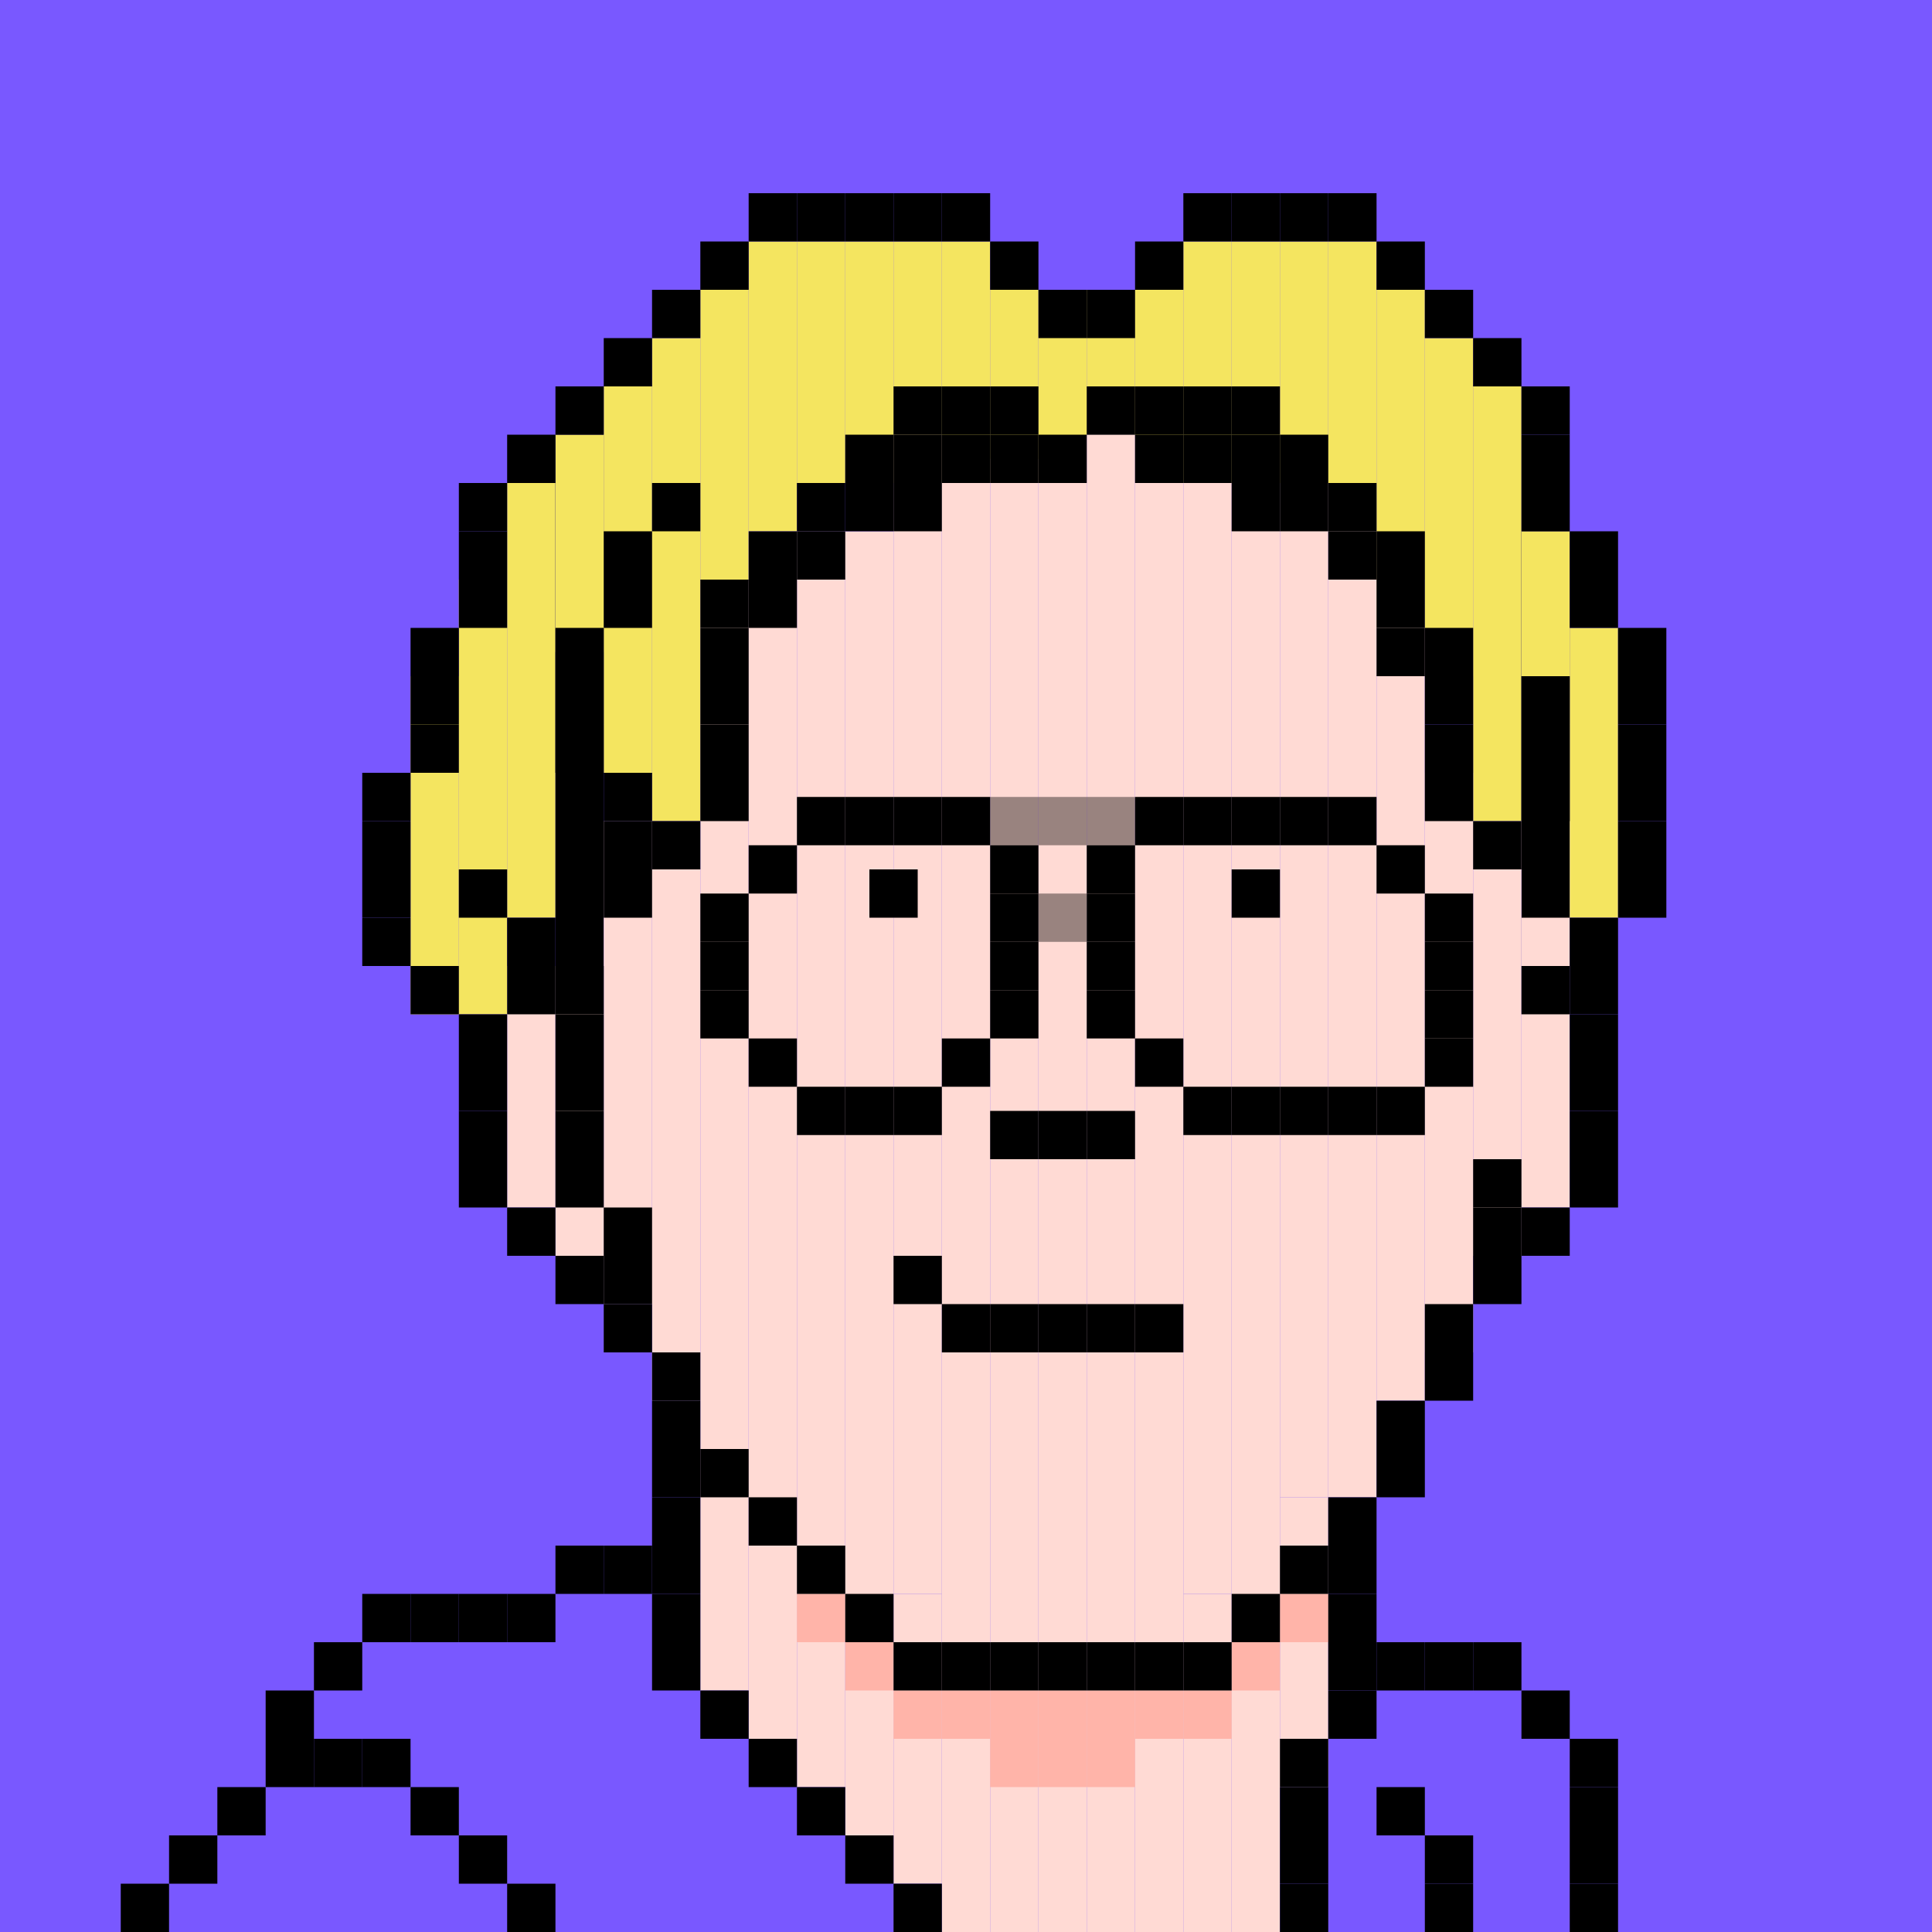 <svg width="160" height="160" viewBox="0 0 160 160" fill="none" xmlns="http://www.w3.org/2000/svg">
<g clip-path="url(#clip0_1383_9230)">
<rect width="160" height="160" fill="#7958FF"/>
<rect x="34" y="56" width="4" height="28" fill="#F4E560"/>
<rect x="38" y="48" width="4" height="36" fill="#F4E560"/>
<rect x="42" y="40" width="4" height="36" fill="#F4E560"/>
<rect x="46" y="36" width="4" height="44" fill="black"/>
<rect x="46" y="36" width="4" height="18" fill="#F4E560"/>
<rect x="50" y="32" width="4" height="32" fill="#F4E560"/>
<rect x="54" y="28" width="4" height="40" fill="#F4E560"/>
<rect x="58" y="24" width="4" height="24" fill="#F4E560"/>
<rect x="62" y="20" width="4" height="24" fill="#F4E560"/>
<rect x="66" y="20" width="4" height="20" fill="#F4E560"/>
<rect x="70" y="20" width="4" height="20" fill="#F4E560"/>
<rect x="74" y="20" width="4" height="20" fill="#F4E560"/>
<rect x="78" y="20" width="4" height="20" fill="#F4E560"/>
<rect x="82" y="24" width="4" height="16" fill="#F4E560"/>
<rect x="86" y="24" width="4" height="16" fill="#F4E560"/>
<rect x="90" y="24" width="4" height="12" fill="#F4E560"/>
<rect x="94" y="24" width="4" height="16" fill="#F4E560"/>
<rect x="98" y="20" width="4" height="20" fill="#F4E560"/>
<rect x="102" y="20" width="4" height="20" fill="#F4E560"/>
<rect x="106" y="20" width="4" height="20" fill="#F4E560"/>
<rect x="110" y="20" width="4" height="24" fill="#F4E560"/>
<rect x="114" y="24" width="4" height="28" fill="#F4E560"/>
<rect x="118" y="28" width="4" height="28" fill="#F4E560"/>
<rect x="122" y="32" width="4" height="36" fill="#F4E560"/>
<rect x="126" y="44" width="4" height="36" fill="black"/>
<rect x="126" y="44" width="4" height="12" fill="#F4E560"/>
<rect x="130" y="52" width="4" height="24" fill="#F4E560"/>
<rect x="50" y="68" width="4" height="40" fill="#FFDAD4"/>
<rect x="46" y="80" width="4" height="24" fill="#FFDAD4"/>
<rect x="46" y="96" width="4" height="8" fill="#FFDAD4"/>
<rect x="42" y="80" width="4" height="20" fill="#FFDAD4"/>
<rect x="54" y="72" width="4" height="44" fill="#FFDAD4"/>
<rect x="58" y="48" width="4" height="92" fill="#FFDAD4"/>
<rect x="62" y="44" width="4" height="100" fill="#FFDAD4"/>
<rect x="66" y="44" width="4" height="84" fill="#FFDAD4"/>
<rect x="70" y="44" width="4" height="84" fill="#FFDAD4"/>
<rect x="74" y="36" width="4" height="96" fill="#FFDAD4"/>
<rect x="78" y="38" width="4" height="98" fill="#FFDAD4"/>
<rect x="82" y="38" width="4" height="98" fill="#FFDAD4"/>
<rect x="86" y="40" width="4" height="96" fill="#FFDAD4"/>
<rect x="90" y="36" width="4" height="100" fill="#FFDAD4"/>
<rect x="94" y="40" width="4" height="96" fill="#FFDAD4"/>
<rect x="98" y="40" width="4" height="92" fill="#FFDAD4"/>
<rect x="102" y="40" width="4" height="88" fill="#FFDAD4"/>
<rect x="106" y="40" width="4" height="84" fill="#FFDAD4"/>
<rect x="110" y="44" width="4" height="80" fill="#FFDAD4"/>
<rect x="114" y="48" width="4" height="68" fill="#FFDAD4"/>
<rect x="118" y="64" width="4" height="48" fill="#FFDAD4"/>
<rect x="122" y="68" width="4" height="36" fill="#FFDAD4"/>
<rect x="106" y="124" width="4" height="24" fill="#FFDAD4"/>
<rect x="102" y="128" width="4" height="32" fill="#FFDAD4"/>
<rect x="98" y="132" width="4" height="28" fill="#FFDAD4"/>
<rect x="94" y="136" width="4" height="24" fill="#FFDAD4"/>
<rect x="90" y="136" width="4" height="24" fill="#FFDAD4"/>
<rect x="86" y="136" width="4" height="24" fill="#FFDAD4"/>
<rect x="82" y="136" width="4" height="24" fill="#FFDAD4"/>
<rect x="78" y="136" width="4" height="24" fill="#FFDAD4"/>
<rect x="74" y="132" width="4" height="24" fill="#FFDAD4"/>
<rect x="70" y="128" width="4" height="24" fill="#FFDAD4"/>
<rect x="66" y="128" width="4" height="20" fill="#FFDAD4"/>
<rect x="126" y="76" width="4" height="24" fill="#FFDAD4"/>
<rect x="82" y="140" width="4" height="4" fill="#FFB4A9"/>
<rect x="78" y="140" width="4" height="4" fill="#FFB4A9"/>
<rect x="74" y="140" width="4" height="4" fill="#FFB4A9"/>
<rect x="70" y="136" width="4" height="4" fill="#FFB4A9"/>
<rect x="66" y="132" width="4" height="4" fill="#FFB4A9"/>
<rect x="86" y="140" width="4" height="4" fill="#FFB4A9"/>
<rect x="90" y="140" width="4" height="4" fill="#FFB4A9"/>
<rect x="94" y="140" width="4" height="4" fill="#FFB4A9"/>
<rect x="98" y="140" width="4" height="4" fill="#FFB4A9"/>
<rect x="102" y="136" width="4" height="4" fill="#FFB4A9"/>
<rect x="106" y="132" width="4" height="4" fill="#FFB4A9"/>
<rect x="82" y="144" width="4" height="4" fill="#FFB4A9"/>
<rect x="86" y="144" width="4" height="4" fill="#FFB4A9"/>
<rect x="90" y="144" width="4" height="4" fill="#FFB4A9"/>
<rect x="74" y="16" width="4" height="4" fill="black"/>
<rect x="70" y="16" width="4" height="4" fill="black"/>
<rect x="66" y="16" width="4" height="4" fill="black"/>
<rect x="62" y="16" width="4" height="4" fill="black"/>
<rect x="58" y="20" width="4" height="4" fill="black"/>
<rect x="54" y="24" width="4" height="4" fill="black"/>
<rect x="50" y="28" width="4" height="4" fill="black"/>
<rect x="46" y="32" width="4" height="4" fill="black"/>
<rect x="42" y="36" width="4" height="4" fill="black"/>
<rect x="38" y="40" width="4" height="4" fill="black"/>
<rect x="38" y="44" width="4" height="4" fill="black"/>
<rect x="38" y="48" width="4" height="4" fill="black"/>
<rect x="34" y="52" width="4" height="4" fill="black"/>
<rect x="34" y="56" width="4" height="4" fill="black"/>
<rect x="34" y="60" width="4" height="4" fill="black"/>
<rect x="30" y="64" width="4" height="4" fill="black"/>
<rect x="30" y="68" width="4" height="4" fill="black"/>
<rect x="30" y="72" width="4" height="4" fill="black"/>
<rect x="30" y="76" width="4" height="4" fill="black"/>
<rect x="34" y="80" width="4" height="4" fill="black"/>
<rect x="38" y="84" width="4" height="4" fill="black"/>
<rect x="38" y="72" width="4" height="4" fill="black"/>
<rect x="42" y="76" width="4" height="4" fill="black"/>
<rect x="46" y="80" width="4" height="4" fill="black"/>
<rect x="42" y="80" width="4" height="4" fill="black"/>
<rect x="38" y="88" width="4" height="4" fill="black"/>
<rect x="38" y="92" width="4" height="4" fill="black"/>
<rect x="38" y="96" width="4" height="4" fill="black"/>
<rect x="42" y="100" width="4" height="4" fill="black"/>
<rect x="46" y="104" width="4" height="4" fill="black"/>
<rect x="46" y="84" width="4" height="4" fill="black"/>
<rect x="46" y="88" width="4" height="4" fill="black"/>
<rect x="46" y="92" width="4" height="4" fill="black"/>
<rect x="46" y="96" width="4" height="4" fill="black"/>
<rect x="50" y="100" width="4" height="4" fill="black"/>
<rect x="50" y="104" width="4" height="4" fill="black"/>
<rect x="50" y="108" width="4" height="4" fill="black"/>
<rect x="54" y="112" width="4" height="4" fill="black"/>
<rect x="54" y="116" width="4" height="4" fill="black"/>
<rect x="58" y="120" width="4" height="4" fill="black"/>
<rect x="62" y="124" width="4" height="4" fill="black"/>
<rect x="66" y="128" width="4" height="4" fill="black"/>
<rect x="70" y="132" width="4" height="4" fill="black"/>
<rect x="74" y="136" width="4" height="4" fill="black"/>
<rect x="78" y="136" width="4" height="4" fill="black"/>
<rect x="82" y="136" width="4" height="4" fill="black"/>
<rect x="86" y="136" width="4" height="4" fill="black"/>
<rect x="90" y="136" width="4" height="4" fill="black"/>
<rect x="94" y="136" width="4" height="4" fill="black"/>
<rect x="98" y="136" width="4" height="4" fill="black"/>
<rect x="102" y="132" width="4" height="4" fill="black"/>
<rect x="106" y="128" width="4" height="4" fill="black"/>
<rect x="110" y="124" width="4" height="4" fill="black"/>
<rect x="114" y="120" width="4" height="4" fill="black"/>
<rect x="114" y="116" width="4" height="4" fill="black"/>
<rect x="118" y="112" width="4" height="4" fill="black"/>
<rect x="118" y="108" width="4" height="4" fill="black"/>
<rect x="122" y="104" width="4" height="4" fill="black"/>
<rect x="122" y="100" width="4" height="4" fill="black"/>
<rect x="122" y="96" width="4" height="4" fill="black"/>
<rect x="126" y="100" width="4" height="4" fill="black"/>
<rect x="130" y="96" width="4" height="4" fill="black"/>
<rect x="130" y="92" width="4" height="4" fill="black"/>
<rect x="130" y="88" width="4" height="4" fill="black"/>
<rect x="130" y="84" width="4" height="4" fill="black"/>
<rect x="50" y="72" width="4" height="4" fill="black"/>
<rect x="50" y="68" width="4" height="4" fill="black"/>
<rect x="50" y="64" width="4" height="4" fill="black"/>
<rect x="46" y="60" width="4" height="4" fill="black"/>
<rect x="46" y="56" width="4" height="4" fill="black"/>
<rect x="46" y="52" width="4" height="4" fill="black"/>
<rect x="50" y="48" width="4" height="4" fill="black"/>
<rect x="50" y="44" width="4" height="4" fill="black"/>
<rect x="54" y="40" width="4" height="4" fill="black"/>
<rect x="54" y="68" width="4" height="4" fill="black"/>
<rect x="58" y="64" width="4" height="4" fill="black"/>
<rect x="70" y="66" width="4" height="4" fill="black"/>
<rect x="72" y="72" width="4" height="4" fill="black"/>
<rect x="74" y="66" width="4" height="4" fill="black"/>
<rect x="78" y="66" width="4" height="4" fill="black"/>
<rect opacity="0.4" x="82" y="66" width="4" height="4" fill="black"/>
<rect opacity="0.4" x="86" y="66" width="4" height="4" fill="black"/>
<rect opacity="0.4" x="90" y="66" width="4" height="4" fill="black"/>
<rect x="94" y="66" width="4" height="4" fill="black"/>
<rect x="98" y="66" width="4" height="4" fill="black"/>
<rect x="102" y="66" width="4" height="4" fill="black"/>
<rect x="102" y="72" width="4" height="4" fill="black"/>
<rect x="106" y="66" width="4" height="4" fill="black"/>
<rect x="110" y="66" width="4" height="4" fill="black"/>
<rect x="114" y="70" width="4" height="4" fill="black"/>
<rect x="118" y="74" width="4" height="4" fill="black"/>
<rect x="118" y="78" width="4" height="4" fill="black"/>
<rect x="118" y="82" width="4" height="4" fill="black"/>
<rect x="118" y="86" width="4" height="4" fill="black"/>
<rect x="114" y="90" width="4" height="4" fill="black"/>
<rect x="110" y="90" width="4" height="4" fill="black"/>
<rect x="106" y="90" width="4" height="4" fill="black"/>
<rect x="102" y="90" width="4" height="4" fill="black"/>
<rect x="98" y="90" width="4" height="4" fill="black"/>
<rect x="94" y="86" width="4" height="4" fill="black"/>
<rect x="90" y="82" width="4" height="4" fill="black"/>
<rect x="90" y="92" width="4" height="4" fill="black"/>
<rect x="86" y="92" width="4" height="4" fill="black"/>
<rect x="86" y="108" width="4" height="4" fill="black"/>
<rect x="82" y="108" width="4" height="4" fill="black"/>
<rect x="78" y="108" width="4" height="4" fill="black"/>
<rect x="74" y="104" width="4" height="4" fill="black"/>
<rect x="90" y="108" width="4" height="4" fill="black"/>
<rect x="94" y="108" width="4" height="4" fill="black"/>
<rect x="82" y="92" width="4" height="4" fill="black"/>
<rect x="90" y="78" width="4" height="4" fill="black"/>
<rect x="90" y="74" width="4" height="4" fill="black"/>
<rect x="90" y="70" width="4" height="4" fill="black"/>
<rect x="82" y="70" width="4" height="4" fill="black"/>
<rect x="82" y="74" width="4" height="4" fill="black"/>
<rect opacity="0.4" x="86" y="74" width="4" height="4" fill="black"/>
<rect x="82" y="78" width="4" height="4" fill="black"/>
<rect x="82" y="82" width="4" height="4" fill="black"/>
<rect x="78" y="86" width="4" height="4" fill="black"/>
<rect x="74" y="90" width="4" height="4" fill="black"/>
<rect x="70" y="90" width="4" height="4" fill="black"/>
<rect x="66" y="90" width="4" height="4" fill="black"/>
<rect x="62" y="86" width="4" height="4" fill="black"/>
<rect x="58" y="82" width="4" height="4" fill="black"/>
<rect x="58" y="78" width="4" height="4" fill="black"/>
<rect x="58" y="74" width="4" height="4" fill="black"/>
<rect x="62" y="70" width="4" height="4" fill="black"/>
<rect x="66" y="66" width="4" height="4" fill="black"/>
<rect x="58" y="60" width="4" height="4" fill="black"/>
<rect x="58" y="56" width="4" height="4" fill="black"/>
<rect x="58" y="52" width="4" height="4" fill="black"/>
<rect x="58" y="48" width="4" height="4" fill="black"/>
<rect x="62" y="44" width="4" height="4" fill="black"/>
<rect x="66" y="40" width="4" height="4" fill="black"/>
<rect x="70" y="36" width="4" height="4" fill="black"/>
<rect x="74" y="32" width="4" height="4" fill="black"/>
<rect x="74" y="36" width="4" height="4" fill="black"/>
<rect x="74" y="40" width="4" height="4" fill="black"/>
<rect x="70" y="40" width="4" height="4" fill="black"/>
<rect x="66" y="44" width="4" height="4" fill="black"/>
<rect x="62" y="48" width="4" height="4" fill="black"/>
<rect x="78" y="32" width="4" height="4" fill="black"/>
<rect x="78" y="36" width="4" height="4" fill="black"/>
<rect x="82" y="36" width="4" height="4" fill="black"/>
<rect x="82" y="32" width="4" height="4" fill="black"/>
<rect x="86" y="36" width="4" height="4" fill="black"/>
<rect x="90" y="32" width="4" height="4" fill="black"/>
<rect x="94" y="32" width="4" height="4" fill="black"/>
<rect x="98" y="32" width="4" height="4" fill="black"/>
<rect x="98" y="36" width="4" height="4" fill="black"/>
<rect x="94" y="36" width="4" height="4" fill="black"/>
<rect x="102" y="32" width="4" height="4" fill="black"/>
<rect x="102" y="36" width="4" height="4" fill="black"/>
<rect x="102" y="40" width="4" height="4" fill="black"/>
<rect x="106" y="40" width="4" height="4" fill="black"/>
<rect x="110" y="44" width="4" height="4" fill="black"/>
<rect x="114" y="52" width="4" height="4" fill="black"/>
<rect x="106" y="36" width="4" height="4" fill="black"/>
<rect x="110" y="40" width="4" height="4" fill="black"/>
<rect x="114" y="44" width="4" height="4" fill="black"/>
<rect x="114" y="48" width="4" height="4" fill="black"/>
<rect x="118" y="52" width="4" height="4" fill="black"/>
<rect x="118" y="56" width="4" height="4" fill="black"/>
<rect x="118" y="60" width="4" height="4" fill="black"/>
<rect x="118" y="64" width="4" height="4" fill="black"/>
<rect x="122" y="68" width="4" height="4" fill="black"/>
<rect x="126" y="64" width="4" height="4" fill="black"/>
<rect x="126" y="60" width="4" height="4" fill="black"/>
<rect x="126" y="56" width="4" height="4" fill="black"/>
<rect x="78" y="16" width="4" height="4" fill="black"/>
<rect x="82" y="20" width="4" height="4" fill="black"/>
<rect x="86" y="24" width="4" height="4" fill="black"/>
<rect x="90" y="24" width="4" height="4" fill="black"/>
<rect x="94" y="20" width="4" height="4" fill="black"/>
<rect x="98" y="16" width="4" height="4" fill="black"/>
<rect x="102" y="16" width="4" height="4" fill="black"/>
<rect x="106" y="16" width="4" height="4" fill="black"/>
<rect x="110" y="16" width="4" height="4" fill="black"/>
<rect x="114" y="20" width="4" height="4" fill="black"/>
<rect x="118" y="24" width="4" height="4" fill="black"/>
<rect x="122" y="28" width="4" height="4" fill="black"/>
<rect x="126" y="32" width="4" height="4" fill="black"/>
<rect x="126" y="36" width="4" height="4" fill="black"/>
<rect x="126" y="40" width="4" height="4" fill="black"/>
<rect x="130" y="44" width="4" height="4" fill="black"/>
<rect x="130" y="48" width="4" height="4" fill="black"/>
<rect x="134" y="52" width="4" height="4" fill="black"/>
<rect x="134" y="56" width="4" height="4" fill="black"/>
<rect x="134" y="60" width="4" height="4" fill="black"/>
<rect x="134" y="64" width="4" height="4" fill="black"/>
<rect x="134" y="68" width="4" height="4" fill="black"/>
<rect x="134" y="72" width="4" height="4" fill="black"/>
<rect x="130" y="76" width="4" height="4" fill="black"/>
<rect x="130" y="80" width="4" height="4" fill="black"/>
<rect x="126" y="80" width="4" height="4" fill="black"/>
<rect x="54" y="120" width="4" height="4" fill="black"/>
<rect x="54" y="124" width="4" height="4" fill="black"/>
<rect x="54" y="128" width="4" height="4" fill="black"/>
<rect x="54" y="132" width="4" height="4" fill="black"/>
<rect x="50" y="128" width="4" height="4" fill="black"/>
<rect x="54" y="136" width="4" height="4" fill="black"/>
<rect x="58" y="140" width="4" height="4" fill="black"/>
<rect x="62" y="144" width="4" height="4" fill="black"/>
<rect x="66" y="148" width="4" height="4" fill="black"/>
<rect x="70" y="152" width="4" height="4" fill="black"/>
<rect x="74" y="156" width="4" height="4" fill="black"/>
<rect x="42" y="156" width="4" height="4" fill="black"/>
<rect x="38" y="152" width="4" height="4" fill="black"/>
<rect x="34" y="148" width="4" height="4" fill="black"/>
<rect x="30" y="144" width="4" height="4" fill="black"/>
<rect x="118" y="156" width="4" height="4" fill="black"/>
<rect x="118" y="152" width="4" height="4" fill="black"/>
<rect x="114" y="148" width="4" height="4" fill="black"/>
<rect x="110" y="128" width="4" height="4" fill="black"/>
<rect x="110" y="132" width="4" height="4" fill="black"/>
<rect x="110" y="136" width="4" height="4" fill="black"/>
<rect x="114" y="136" width="4" height="4" fill="black"/>
<rect x="118" y="136" width="4" height="4" fill="black"/>
<rect x="122" y="136" width="4" height="4" fill="black"/>
<rect x="126" y="140" width="4" height="4" fill="black"/>
<rect x="130" y="144" width="4" height="4" fill="black"/>
<rect x="130" y="148" width="4" height="4" fill="black"/>
<rect x="130" y="152" width="4" height="4" fill="black"/>
<rect x="130" y="156" width="4" height="4" fill="black"/>
<rect x="110" y="140" width="4" height="4" fill="black"/>
<rect x="106" y="144" width="4" height="4" fill="black"/>
<rect x="106" y="148" width="4" height="4" fill="black"/>
<rect x="106" y="152" width="4" height="4" fill="black"/>
<rect x="106" y="156" width="4" height="4" fill="black"/>
<rect x="46" y="128" width="4" height="4" fill="black"/>
<rect x="42" y="132" width="4" height="4" fill="black"/>
<rect x="38" y="132" width="4" height="4" fill="black"/>
<rect x="34" y="132" width="4" height="4" fill="black"/>
<rect x="30" y="132" width="4" height="4" fill="black"/>
<rect x="26" y="136" width="4" height="4" fill="black"/>
<rect x="22" y="140" width="4" height="4" fill="black"/>
<rect x="26" y="144" width="4" height="4" fill="black"/>
<rect x="22" y="144" width="4" height="4" fill="black"/>
<rect x="18" y="148" width="4" height="4" fill="black"/>
<rect x="14" y="152" width="4" height="4" fill="black"/>
<rect x="10" y="156" width="4" height="4" fill="black"/>
</g>
<defs>
<clipPath id="clip0_1383_9230">
<rect width="160" height="160" fill="white"/>
</clipPath>
</defs>
</svg>
